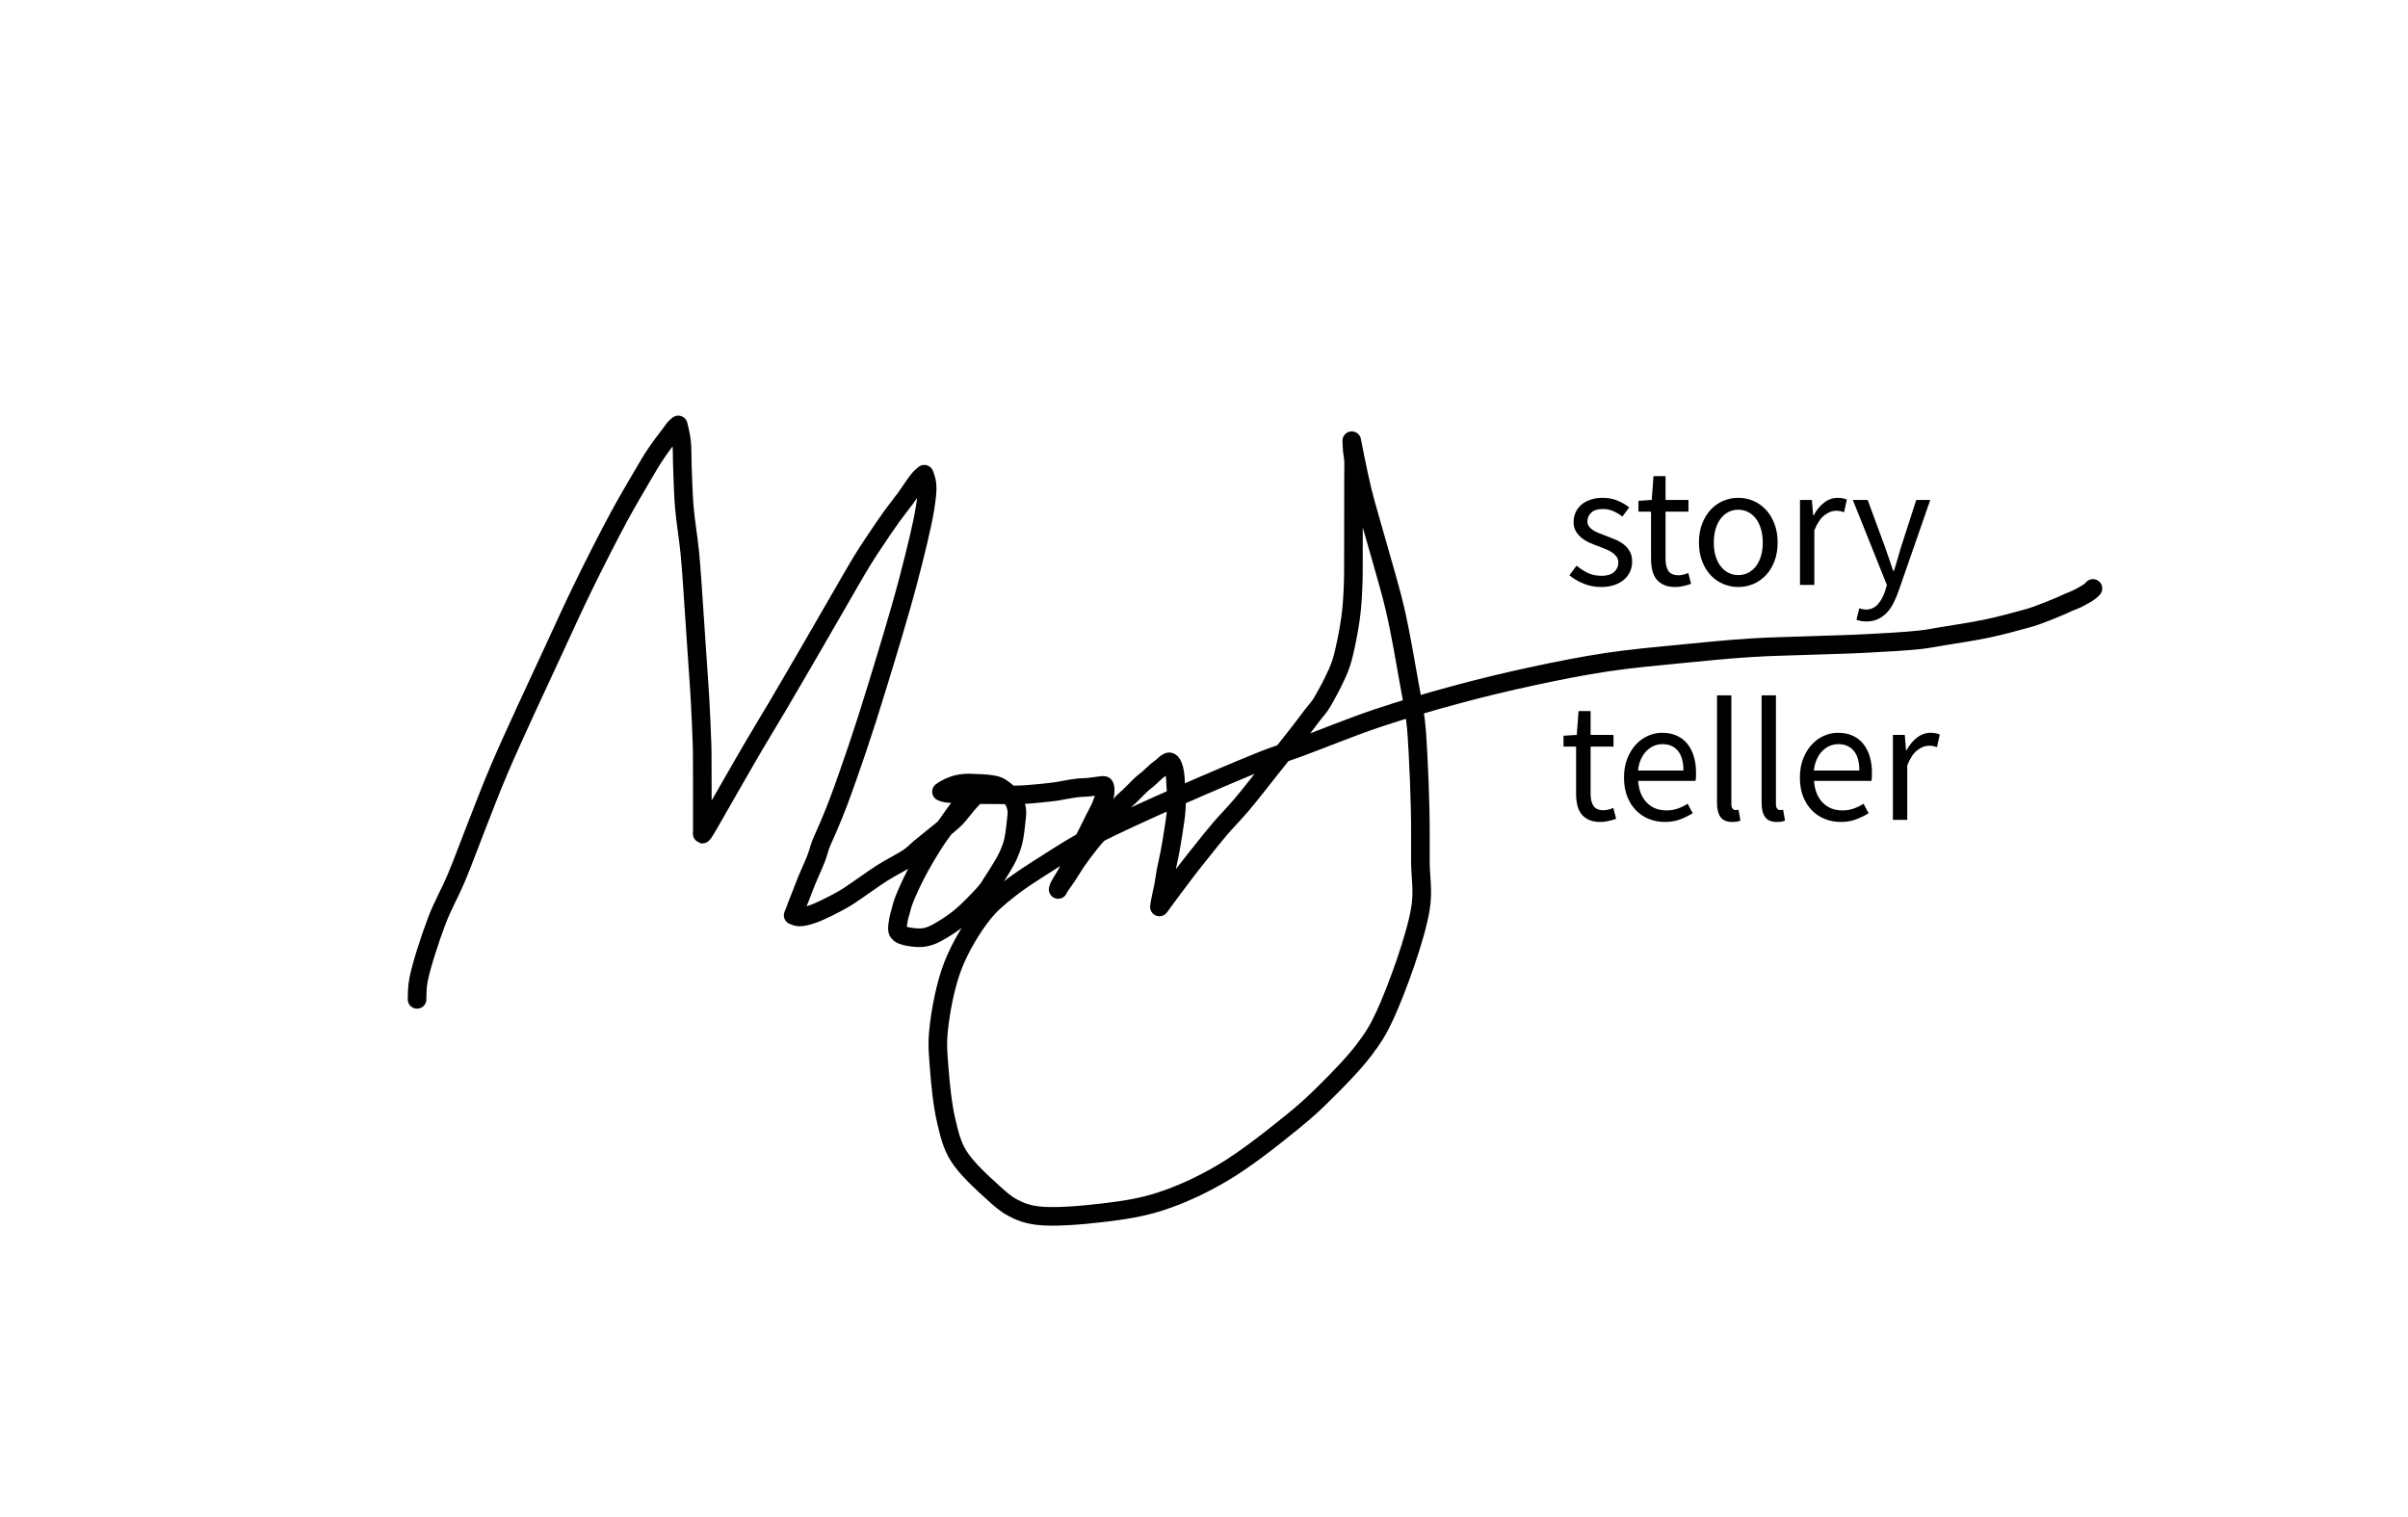 <?xml version="1.0" encoding="utf-8"?>
<!-- Generator: SketchAPI 2022.10.24.12 https://api.sketch.io -->
<svg version="1.1" xmlns="http://www.w3.org/2000/svg" xmlns:xlink="http://www.w3.org/1999/xlink" xmlns:sketchjs="https://sketch.io/dtd/" sketchjs:metadata="eyJuYW1lIjoiRHJhd2luZyIsInN1cmZhY2UiOnsiaXNQYWludCI6dHJ1ZSwibWV0aG9kIjoiZmlsbCIsImJsZW5kIjoibm9ybWFsIiwiZW5hYmxlZCI6dHJ1ZSwib3BhY2l0eSI6MSwidHlwZSI6InBhdHRlcm4iLCJwYXR0ZXJuIjp7InR5cGUiOiJwYXR0ZXJuIiwicmVmbGVjdCI6Im5vLXJlZmxlY3QiLCJyZXBlYXQiOiJyZXBlYXQiLCJzbW9vdGhpbmciOmZhbHNlLCJzcmMiOiJ0cmFuc3BhcmVudExpZ2h0Iiwic3giOjEsInN5IjoxLCJ4MCI6MC41LCJ4MSI6MSwieTAiOjAuNSwieTEiOjF9LCJpc0ZpbGwiOnRydWV9LCJjbGlwUGF0aCI6eyJlbmFibGVkIjp0cnVlLCJzdHlsZSI6eyJzdHJva2VTdHlsZSI6ImJsYWNrIiwibGluZVdpZHRoIjoxfX0sImRlc2NyaXB0aW9uIjoiTWFkZSB3aXRoIFNrZXRjaHBhZCIsIm1ldGFkYXRhIjp7fSwiZXhwb3J0RFBJIjo3MiwiZXhwb3J0Rm9ybWF0IjoicG5nIiwiZXhwb3J0UXVhbGl0eSI6MC45NSwidW5pdHMiOiJweCIsIndpZHRoIjoxMjI0LCJoZWlnaHQiOjc3MSwicGFnZXMiOlt7IndpZHRoIjoxMjI0LCJoZWlnaHQiOjc3MX1dLCJ1dWlkIjoiZGM2MjRlYTMtNWM0Ny00ZDYwLTk5OTAtYjgwZjkxZmRiMjY2In0=" width="1224" height="771" viewBox="0 0 1224 771">
<path style="fill: none; stroke: #000000; mix-blend-mode: source-over; stroke-dasharray: none; stroke-dashoffset: 0; stroke-linecap: round; stroke-linejoin: round; stroke-miterlimit: 4; stroke-opacity: 1; stroke-width: 9.45;" sketchjs:tool="pencil" d="M0.01 292 C0.01 292 0.01 292 0.01 292 0.01 292 -0.011 291.499 0.01 291 0.072 289.498 0.015 285.82 0.76 281.99 2.152 274.836 6.664 260.925 10.12 251.87 13.086 244.098 16.604 238.182 19.76 230.73 23.215 222.572 26.379 213.753 29.92 204.8 33.734 195.156 36.903 186.481 41.9 174.79 49.102 157.941 61.867 130.81 69.76 113.73 75.487 101.336 79.425 92.585 84.74 81.72 90.349 70.254 97.309 56.535 102.64 46.67 106.621 39.303 111.023 31.914 113.52 27.61 114.807 25.392 115.489 24.261 116.48 22.59 117.472 20.918 118.322 19.376 119.47 17.58 120.864 15.399 122.768 12.632 124.32 10.48 125.658 8.624 126.982 6.985 128.19 5.39 129.258 3.98 130.316 2.36 131.2 1.4 131.774 0.777 132.77 0 132.77 0 132.77 0 132.77 0 132.77 0 132.77 0 134.046 4.99 134.41 8.06 134.884 12.057 134.688 16.935 134.9 22 135.154 28.07 135.287 35.118 135.87 42.01 136.497 49.423 137.86 56.898 138.65 65.02 139.535 74.116 140.102 84.263 140.79 94.01 141.49 103.923 142.255 115.726 142.81 124.01 143.202 129.868 143.499 133.423 143.81 139.01 144.203 146.072 144.717 157.155 144.88 163.01 144.974 166.387 144.95 167.921 144.97 171 144.998 175.219 144.993 182.34 145 186 145.004 188.113 145.008 189.193 145.01 191 145.012 193.138 145.01 195.757 145.01 198 145.01 200.077 145.01 202.536 145.01 204 145.01 204.845 145.01 205.333 145.01 206 145.01 206.667 144.81 207.933 145.01 208 145.21 208.067 145.685 207.192 146.21 206.4 147.523 204.419 150.283 199.437 152.5 195.6 155.018 191.242 157.632 186.627 160.52 181.61 163.89 175.755 167.746 169.005 171.51 162.6 175.389 155.999 179.342 149.565 183.47 142.58 187.975 134.955 192.746 126.753 197.49 118.59 202.421 110.106 207.584 101.086 212.51 92.6 217.248 84.436 222.774 74.661 226.5 68.6 228.825 64.818 230.192 62.804 232.38 59.52 235.024 55.55 238.481 50.405 241.31 46.48 243.713 43.146 245.912 40.506 248.2 37.39 250.566 34.168 253.414 29.575 255.27 27.45 256.263 26.313 257.82 25.06 257.82 25.06 257.82 25.06 257.82 25.06 257.82 25.06 257.82 25.06 259.016 28.051 259.21 30.11 259.503 33.219 259.03 36.982 258.25 42.01 256.858 50.985 253.205 65.618 249.68 79.08 245.392 95.457 238.601 117.614 233.85 133.12 230.236 144.914 227.306 154.095 223.92 164.15 220.686 173.753 216.805 184.796 214.01 192.17 212.161 197.047 210.69 200.501 209.13 204.22 207.773 207.456 206.288 210.419 205.21 213.25 204.284 215.682 203.903 217.601 202.94 220.15 201.699 223.436 199.579 227.846 198.19 231.25 197.022 234.113 196.022 236.865 195.1 239.21 194.368 241.071 193.664 242.756 193.11 244.21 192.686 245.325 192.38 246.284 192.03 247.18 191.736 247.933 191.17 249.24 191.17 249.24 191.17 249.24 191.17 249.24 191.17 249.24 191.17 249.24 192.936 250.082 194.14 250.13 195.962 250.203 198.383 249.565 201.08 248.64 205.243 247.213 212.234 243.593 216.31 241.3 219.21 239.669 220.755 238.464 223.49 236.64 227.206 234.161 232.065 230.541 236.53 227.7 241.039 224.831 246.962 221.994 250.42 219.52 252.699 217.89 253.67 216.679 255.73 214.96 258.517 212.634 262.555 209.499 265.68 206.89 268.526 204.513 271.911 201.787 273.74 199.96 274.795 198.906 275.18 198.316 276.05 197.28 277.221 195.885 278.854 193.765 280.11 192.32 281.131 191.146 282.237 190.122 282.98 189.21 283.513 188.556 283.859 187.956 284.25 187.44 284.564 187.025 284.902 186.676 285.13 186.34 285.305 186.082 285.54 185.62 285.54 185.62 285.54 185.62 285.54 185.62 285.54 185.62 285.54 185.62 282.772 187.809 281.32 189.09 279.669 190.546 277.908 192.002 276.19 193.94 274.069 196.333 271.959 199.593 269.79 202.59 267.48 205.781 265.16 208.785 262.74 212.55 259.772 217.167 256.186 223.235 253.52 228.41 251.092 233.123 248.532 238.801 247.25 242.27 246.512 244.269 246.269 245.581 245.84 247.12 245.453 248.51 245.037 249.63 244.78 251.1 244.471 252.864 243.931 255.721 244.27 257.01 244.459 257.728 244.792 258.102 245.31 258.53 245.994 259.095 247.012 259.478 248.26 259.81 250.206 260.327 253.727 260.78 256.03 260.67 257.899 260.581 259.342 260.234 261.07 259.62 263.094 258.901 265.154 257.693 267.34 256.38 269.938 254.819 272.957 252.775 275.54 250.71 278.109 248.656 280.435 246.397 282.8 244.03 285.253 241.574 288.287 238.393 289.98 236.21 291.07 234.804 291.44 233.988 292.38 232.52 293.756 230.371 295.961 227.023 297.41 224.54 298.632 222.447 299.669 220.714 300.59 218.64 301.546 216.486 302.374 214.399 303.01 211.83 303.793 208.664 304.29 203.897 304.58 200.97 304.776 198.999 305.01 197.565 304.85 196 304.703 194.555 304.322 193.16 303.77 191.9 303.234 190.676 302.423 189.522 301.62 188.53 300.872 187.606 300.095 186.868 299.15 186.1 298.087 185.236 296.76 184.232 295.5 183.67 294.343 183.154 293.218 182.977 291.92 182.75 290.419 182.487 288.556 182.385 287 182.28 285.602 182.185 284.341 182.158 283.01 182.12 281.678 182.082 280.343 181.971 279.01 182.05 277.666 182.129 276.096 182.367 274.98 182.6 274.166 182.77 273.589 182.965 272.9 183.19 272.202 183.418 271.407 183.695 270.82 183.96 270.366 184.165 270.092 184.356 269.65 184.59 269.077 184.893 268.08 185.339 267.67 185.62 267.462 185.763 267.406 185.877 267.24 186 267.044 186.145 266.56 186.42 266.56 186.42 266.56 186.42 266.56 186.42 266.56 186.42 266.56 186.42 267.44 186.832 268.18 187 269.66 187.335 272.581 187.544 275.02 187.7 277.809 187.878 280.862 187.881 284.01 187.93 287.492 187.984 291.264 187.978 295.01 187.99 298.923 188.002 302.611 188.207 307.01 188 312.412 187.746 321.168 186.825 325.02 186.29 326.855 186.035 327.528 185.81 329.06 185.55 331.069 185.209 333.905 184.686 336.04 184.46 337.832 184.27 339.277 184.342 341.01 184.18 342.924 184.001 345.871 183.524 347.03 183.39 347.499 183.336 347.689 183.318 348.02 183.29 348.352 183.262 348.767 183.158 349.02 183.22 349.195 183.263 349.32 183.292 349.43 183.47 349.731 183.953 349.887 185.685 349.75 187.01 349.566 188.788 348.707 191.043 347.88 193.13 346.955 195.464 345.723 197.522 344.34 200.31 342.406 204.209 339.358 210.3 337.35 214.32 335.833 217.358 334.7 219.75 333.35 222.32 332.068 224.76 330.542 227.519 329.46 229.38 328.737 230.623 328.117 231.54 327.58 232.45 327.158 233.167 326.732 233.872 326.48 234.39 326.32 234.718 326.241 234.934 326.14 235.22 326.037 235.514 325.87 236.13 325.87 236.13 325.87 236.13 325.87 236.13 325.87 236.13 325.87 236.13 326.253 235.29 326.63 234.67 327.372 233.45 328.99 231.393 330.29 229.46 331.872 227.108 333.514 224.232 335.39 221.53 337.451 218.561 339.804 215.411 342.21 212.41 344.683 209.325 347.463 206.502 350.05 203.28 352.8 199.855 355.942 194.922 358.21 192.4 359.574 190.884 360.42 190.379 361.81 189.05 363.782 187.164 367.02 183.751 368.87 182.11 369.981 181.124 370.655 180.745 371.66 179.88 372.925 178.792 374.537 177.12 375.81 176.04 376.823 175.18 377.774 174.555 378.64 173.84 379.408 173.206 380.234 172.367 380.76 171.98 381.042 171.773 381.206 171.686 381.45 171.56 381.705 171.428 381.975 171.204 382.26 171.21 382.586 171.217 382.977 171.374 383.3 171.71 383.89 172.324 384.446 173.77 384.83 175.25 385.411 177.488 385.523 180.929 385.71 184.02 385.919 187.471 386.14 191.264 385.94 195 385.729 198.926 384.976 203.114 384.39 207.03 383.827 210.79 383.172 214.566 382.51 218.05 381.909 221.213 381.144 224.251 380.62 227.07 380.162 229.537 379.866 232.037 379.49 234.04 379.203 235.57 378.926 236.654 378.63 238.07 378.301 239.644 377.793 242.037 377.61 243.06 377.529 243.511 377.503 243.713 377.46 244.04 377.417 244.366 377.35 245.02 377.35 245.02 377.35 245.02 377.35 245.02 377.35 245.02 377.35 245.02 378.333 243.658 379.24 242.43 381.504 239.364 387.599 231.109 391.21 226.41 394.1 222.649 396.41 219.778 399.15 216.36 402.037 212.759 404.937 209.052 408.12 205.33 411.526 201.348 415.144 197.772 419 193.23 423.702 187.69 429.105 180.652 434.13 174.34 439.155 168.028 445.282 160.351 449.15 155.36 451.637 152.151 453.389 149.736 455.2 147.39 456.648 145.515 457.944 144.138 459.15 142.36 460.381 140.545 461.423 138.547 462.5 136.6 463.58 134.647 464.55 132.916 465.62 130.66 466.975 127.803 468.568 124.778 469.83 120.76 471.646 114.975 473.414 105.673 474.4 98.94 475.236 93.235 475.483 88.543 475.75 82.99 476.041 76.941 475.928 70.489 475.97 64 476.014 57.176 475.993 48.716 476 43 476.005 39.055 476.009 35.359 476.01 33 476.011 31.708 476.01 31.072 476.01 30 476.01 28.762 476.01 27.562 476.01 26 476.01 23.791 476.157 20.353 476.01 18 475.893 16.129 475.515 14.438 475.38 12.98 475.276 11.86 475.245 10.895 475.2 10 475.163 9.267 475.12 8 475.12 8 475.12 8 475.12 8 475.12 8 475.12 8 475.119 8.004 475.12 8.01 475.154 8.337 478.302 24.517 480.39 33.07 482.616 42.189 485.515 51.38 488.2 61.11 491.111 71.659 494.572 82.672 497.22 94.11 500.034 106.265 502.589 121.736 504.45 132.06 505.729 139.155 506.786 144.125 507.51 150.05 508.209 155.77 508.417 160.599 508.78 167.01 509.254 175.384 509.69 186.606 509.89 196.01 510.079 204.909 509.98 213.509 510 222 510.019 230.159 511.542 236.542 510.01 246 507.646 260.586 497.862 287.354 491.96 300.16 488.453 307.77 485.973 311.531 481.56 317.43 476.145 324.668 467.583 333.313 461.04 339.79 455.565 345.21 451.73 348.726 445.24 354 435.859 361.622 421.358 373.226 409.43 380.23 398.86 386.436 388.249 391.36 377.74 394.75 368.098 397.86 358.989 399.224 348.95 400.42 338.149 401.707 323.405 403.014 315.01 401.87 309.863 401.169 306.603 399.905 302.86 397.93 299.049 395.919 296.155 393.284 292.38 389.84 287.145 385.064 278.987 377.735 275.05 371.2 271.704 365.646 270.551 360.344 269 353.84 267.117 345.944 266.031 335.174 265.41 326.98 264.89 320.122 264.347 315.151 265.06 308 266.013 298.448 268.438 285.051 272.36 274.93 276.075 265.344 282.082 255.468 287.51 248.6 291.722 243.27 295.775 240.112 300.83 236.06 306.597 231.437 313.575 227.105 320.53 222.69 328.043 217.921 333.833 214.003 344.43 208.53 363.689 198.582 409.865 178.63 428.27 171.22 437.112 167.66 440.413 166.88 448.19 164.02 459.234 159.958 474.709 153.577 488.2 149.05 501.689 144.524 515.696 140.477 529.13 136.86 541.975 133.402 554.401 130.432 567.09 127.71 579.712 125.002 592.368 122.459 605.06 120.56 617.681 118.671 630.625 117.563 643.03 116.33 654.924 115.148 666.798 113.975 678.02 113.27 688.394 112.618 698.185 112.486 708.01 112.12 717.503 111.767 726.68 111.595 736.01 111.11 745.35 110.625 756.834 110.019 764.02 109.21 768.552 108.7 770.708 108.186 775.05 107.47 781.327 106.435 790.772 105.047 798.05 103.51 804.727 102.1 812.537 100 817.1 98.73 819.688 98.009 820.8 97.699 823.14 96.88 826.495 95.706 832.277 93.364 835.22 92.11 836.946 91.375 837.854 90.876 839.28 90.25 840.845 89.563 842.526 89.029 844.24 88.17 846.219 87.178 849.112 85.532 850.42 84.53 851.116 83.997 851.87 83.11 851.87 83.11 851.87 83.11 851.87 83.11 851.87 83.11 " transform="matrix(1,0,0,1,211.991,215.997)"/>
<g style="mix-blend-mode: source-over;" sketchjs:tool="fancyText" transform="matrix(1,0,0,1,738.738,221.316)">
	<g sketchjs:uid="1">
		<g sketchjs:uid="2" style="paint-order: stroke fill markers;">
			<path d="M 75.075 77.067L 75.075 77.067Q 70.453 77.067 66.276 75.378Q 62.099 73.689 58.989 71.112L 58.989 71.112L 62.632 66.224Q 65.476 68.534 68.454 69.957Q 71.431 71.379 75.341 71.379L 75.341 71.379Q 79.608 71.379 81.74 69.423Q 83.874 67.468 83.874 64.624L 83.874 64.624Q 83.874 62.935 82.985 61.691Q 82.096 60.447 80.718 59.514Q 79.341 58.581 77.563 57.87Q 75.786 57.159 74.008 56.448L 74.008 56.448Q 71.698 55.648 69.387 54.626Q 67.076 53.603 65.254 52.137Q 63.432 50.671 62.277 48.715Q 61.121 46.76 61.121 44.005L 61.121 44.005Q 61.121 41.428 62.144 39.161Q 63.166 36.895 65.076 35.251Q 66.987 33.607 69.742 32.673Q 72.498 31.74 75.964 31.74L 75.964 31.74Q 80.052 31.74 83.474 33.162Q 86.895 34.584 89.384 36.628L 89.384 36.628L 85.918 41.25Q 83.696 39.561 81.296 38.495Q 78.897 37.428 76.052 37.428L 76.052 37.428Q 71.964 37.428 70.053 39.295Q 68.143 41.161 68.143 43.65L 68.143 43.65Q 68.143 45.16 68.942 46.271Q 69.742 47.382 71.076 48.227Q 72.409 49.071 74.142 49.737Q 75.875 50.404 77.741 51.115L 77.741 51.115Q 80.052 52.004 82.407 52.981Q 84.762 53.959 86.629 55.425Q 88.495 56.892 89.695 59.025Q 90.895 61.158 90.895 64.18L 90.895 64.18Q 90.895 66.846 89.873 69.157Q 88.85 71.467 86.851 73.245Q 84.851 75.022 81.874 76.044Q 78.897 77.067 75.075 77.067ZZM 112.847 77.067L 112.847 77.067Q 109.381 77.067 107.025 76Q 104.67 74.933 103.204 73.067Q 101.737 71.201 101.115 68.534Q 100.493 65.868 100.493 62.669L 100.493 62.669L 100.493 38.761L 94.094 38.761L 94.094 33.251L 100.849 32.807L 101.737 20.72L 107.87 20.72L 107.87 32.807L 119.512 32.807L 119.512 38.761L 107.87 38.761L 107.87 62.758Q 107.87 66.757 109.336 68.934Q 110.803 71.112 114.535 71.112L 114.535 71.112Q 115.691 71.112 117.024 70.756Q 118.357 70.401 119.423 69.957L 119.423 69.957L 120.845 75.467Q 119.068 76.089 116.979 76.578Q 114.891 77.067 112.847 77.067ZZM 144.842 77.067L 144.842 77.067Q 140.842 77.067 137.243 75.556Q 133.643 74.045 130.888 71.156Q 128.133 68.268 126.489 64.046Q 124.845 59.825 124.845 54.492L 124.845 54.492Q 124.845 49.071 126.489 44.849Q 128.133 40.628 130.888 37.695Q 133.643 34.762 137.243 33.251Q 140.842 31.74 144.842 31.74L 144.842 31.74Q 148.841 31.74 152.441 33.251Q 156.04 34.762 158.795 37.695Q 161.55 40.628 163.194 44.849Q 164.839 49.071 164.839 54.492L 164.839 54.492Q 164.839 59.825 163.194 64.046Q 161.55 68.268 158.795 71.156Q 156.04 74.045 152.441 75.556Q 148.841 77.067 144.842 77.067ZZM 144.842 71.023L 144.842 71.023Q 147.597 71.023 149.908 69.823Q 152.218 68.623 153.863 66.446Q 155.507 64.269 156.395 61.247Q 157.284 58.225 157.284 54.492L 157.284 54.492Q 157.284 50.76 156.395 47.693Q 155.507 44.627 153.863 42.405Q 152.218 40.183 149.908 38.984Q 147.597 37.784 144.842 37.784L 144.842 37.784Q 142.087 37.784 139.776 38.984Q 137.465 40.183 135.821 42.405Q 134.177 44.627 133.288 47.693Q 132.399 50.76 132.399 54.492L 132.399 54.492Q 132.399 58.225 133.288 61.247Q 134.177 64.269 135.821 66.446Q 137.465 68.623 139.776 69.823Q 142.087 71.023 144.842 71.023ZZM 183.502 76L 176.215 76L 176.215 32.807L 182.258 32.807L 182.88 40.628L 183.147 40.628Q 185.369 36.54 188.524 34.14Q 191.679 31.74 195.412 31.74L 195.412 31.74Q 197.989 31.74 200.033 32.629L 200.033 32.629L 198.611 39.028Q 197.545 38.672 196.656 38.495Q 195.767 38.317 194.434 38.317L 194.434 38.317Q 191.679 38.317 188.702 40.539Q 185.724 42.761 183.502 48.271L 183.502 48.271L 183.502 76ZZM 209.987 94.575L 209.987 94.575Q 208.476 94.575 207.232 94.353Q 205.988 94.13 204.921 93.686L 204.921 93.686L 206.343 87.909Q 207.054 88.087 207.943 88.309Q 208.832 88.531 209.632 88.531L 209.632 88.531Q 213.364 88.531 215.72 85.91Q 218.075 83.288 219.408 79.288L 219.408 79.288L 220.386 76.089L 203.055 32.807L 210.609 32.807L 219.408 56.714Q 220.386 59.558 221.496 62.713Q 222.607 65.868 223.585 68.89L 223.585 68.89L 223.941 68.89Q 224.918 65.957 225.807 62.758Q 226.696 59.558 227.584 56.714L 227.584 56.714L 235.317 32.807L 242.427 32.807L 226.162 79.555Q 225.007 82.754 223.585 85.51Q 222.163 88.265 220.208 90.264Q 218.253 92.264 215.764 93.419Q 213.276 94.575 209.987 94.575Z" sketchjs:uid="3" style="fill: #000000;"/>
		</g>
	</g>
</g>
<g style="mix-blend-mode: source-over;" sketchjs:tool="fancyText" transform="matrix(1,0,0,1,739.172,340.746)">
	<g sketchjs:uid="1">
		<g sketchjs:uid="2" style="paint-order: stroke fill markers;">
			<path d="M 74.315 77.067L 74.315 77.067Q 70.849 77.067 68.494 76Q 66.139 74.933 64.672 73.067Q 63.206 71.201 62.584 68.534Q 61.962 65.868 61.962 62.669L 61.962 62.669L 61.962 38.761L 55.563 38.761L 55.563 33.251L 62.317 32.807L 63.206 20.72L 69.338 20.72L 69.338 32.807L 80.981 32.807L 80.981 38.761L 69.338 38.761L 69.338 62.758Q 69.338 66.757 70.805 68.934Q 72.271 71.112 76.004 71.112L 76.004 71.112Q 77.159 71.112 78.492 70.756Q 79.826 70.401 80.892 69.957L 80.892 69.957L 82.314 75.467Q 80.537 76.089 78.448 76.578Q 76.359 77.067 74.315 77.067ZZM 107.021 77.067L 107.021 77.067Q 102.666 77.067 98.889 75.511Q 95.112 73.956 92.312 71.067Q 89.513 68.179 87.913 64.002Q 86.313 59.825 86.313 54.492L 86.313 54.492Q 86.313 49.16 87.958 44.938Q 89.602 40.717 92.312 37.784Q 95.023 34.851 98.489 33.296Q 101.955 31.74 105.688 31.74L 105.688 31.74Q 109.776 31.74 113.02 33.162Q 116.264 34.584 118.442 37.251Q 120.619 39.917 121.775 43.65Q 122.93 47.382 122.93 52.004L 122.93 52.004Q 122.93 53.159 122.886 54.27Q 122.841 55.381 122.663 56.181L 122.663 56.181L 93.512 56.181Q 93.957 63.113 97.823 67.157Q 101.689 71.201 107.91 71.201L 107.91 71.201Q 111.021 71.201 113.642 70.268Q 116.264 69.334 118.664 67.823L 118.664 67.823L 121.241 72.623Q 118.397 74.4 114.931 75.733Q 111.465 77.067 107.021 77.067ZZM 93.423 50.937L 93.423 50.937L 116.531 50.937Q 116.531 44.361 113.731 40.939Q 110.932 37.517 105.866 37.517L 105.866 37.517Q 103.555 37.517 101.467 38.406Q 99.378 39.295 97.689 41.028Q 96.001 42.761 94.89 45.249Q 93.779 47.738 93.423 50.937ZZM 141.327 77.067L 141.327 77.067Q 137.15 77.067 135.372 74.578Q 133.595 72.09 133.595 67.29L 133.595 67.29L 133.595 12.721L 140.883 12.721L 140.883 67.823Q 140.883 69.601 141.505 70.312Q 142.127 71.023 142.927 71.023L 142.927 71.023Q 143.282 71.023 143.593 71.023Q 143.904 71.023 144.527 70.845L 144.527 70.845L 145.504 76.356Q 144.793 76.711 143.816 76.889Q 142.838 77.067 141.327 77.067ZZM 163.99 77.067L 163.99 77.067Q 159.813 77.067 158.036 74.578Q 156.258 72.09 156.258 67.29L 156.258 67.29L 156.258 12.721L 163.546 12.721L 163.546 67.823Q 163.546 69.601 164.168 70.312Q 164.79 71.023 165.59 71.023L 165.59 71.023Q 165.945 71.023 166.257 71.023Q 166.568 71.023 167.19 70.845L 167.19 70.845L 168.167 76.356Q 167.456 76.711 166.479 76.889Q 165.501 77.067 163.99 77.067ZZM 196.43 77.067L 196.43 77.067Q 192.075 77.067 188.298 75.511Q 184.52 73.956 181.721 71.067Q 178.921 68.179 177.321 64.002Q 175.722 59.825 175.722 54.492L 175.722 54.492Q 175.722 49.16 177.366 44.938Q 179.01 40.717 181.721 37.784Q 184.431 34.851 187.898 33.296Q 191.364 31.74 195.096 31.74L 195.096 31.74Q 199.185 31.74 202.429 33.162Q 205.673 34.584 207.85 37.251Q 210.027 39.917 211.183 43.65Q 212.338 47.382 212.338 52.004L 212.338 52.004Q 212.338 53.159 212.294 54.27Q 212.249 55.381 212.072 56.181L 212.072 56.181L 182.921 56.181Q 183.365 63.113 187.231 67.157Q 191.097 71.201 197.318 71.201L 197.318 71.201Q 200.429 71.201 203.051 70.268Q 205.673 69.334 208.072 67.823L 208.072 67.823L 210.65 72.623Q 207.806 74.4 204.339 75.733Q 200.873 77.067 196.43 77.067ZZM 182.832 50.937L 182.832 50.937L 205.939 50.937Q 205.939 44.361 203.14 40.939Q 200.34 37.517 195.274 37.517L 195.274 37.517Q 192.963 37.517 190.875 38.406Q 188.786 39.295 187.098 41.028Q 185.409 42.761 184.298 45.249Q 183.187 47.738 182.832 50.937ZZM 230.291 76L 223.003 76L 223.003 32.807L 229.047 32.807L 229.669 40.628L 229.935 40.628Q 232.157 36.54 235.312 34.14Q 238.467 31.74 242.2 31.74L 242.2 31.74Q 244.778 31.74 246.822 32.629L 246.822 32.629L 245.4 39.028Q 244.333 38.672 243.444 38.495Q 242.556 38.317 241.223 38.317L 241.223 38.317Q 238.467 38.317 235.49 40.539Q 232.513 42.761 230.291 48.271L 230.291 48.271L 230.291 76Z" sketchjs:uid="3" style="fill: #000000;"/>
		</g>
	</g>
</g>
</svg>